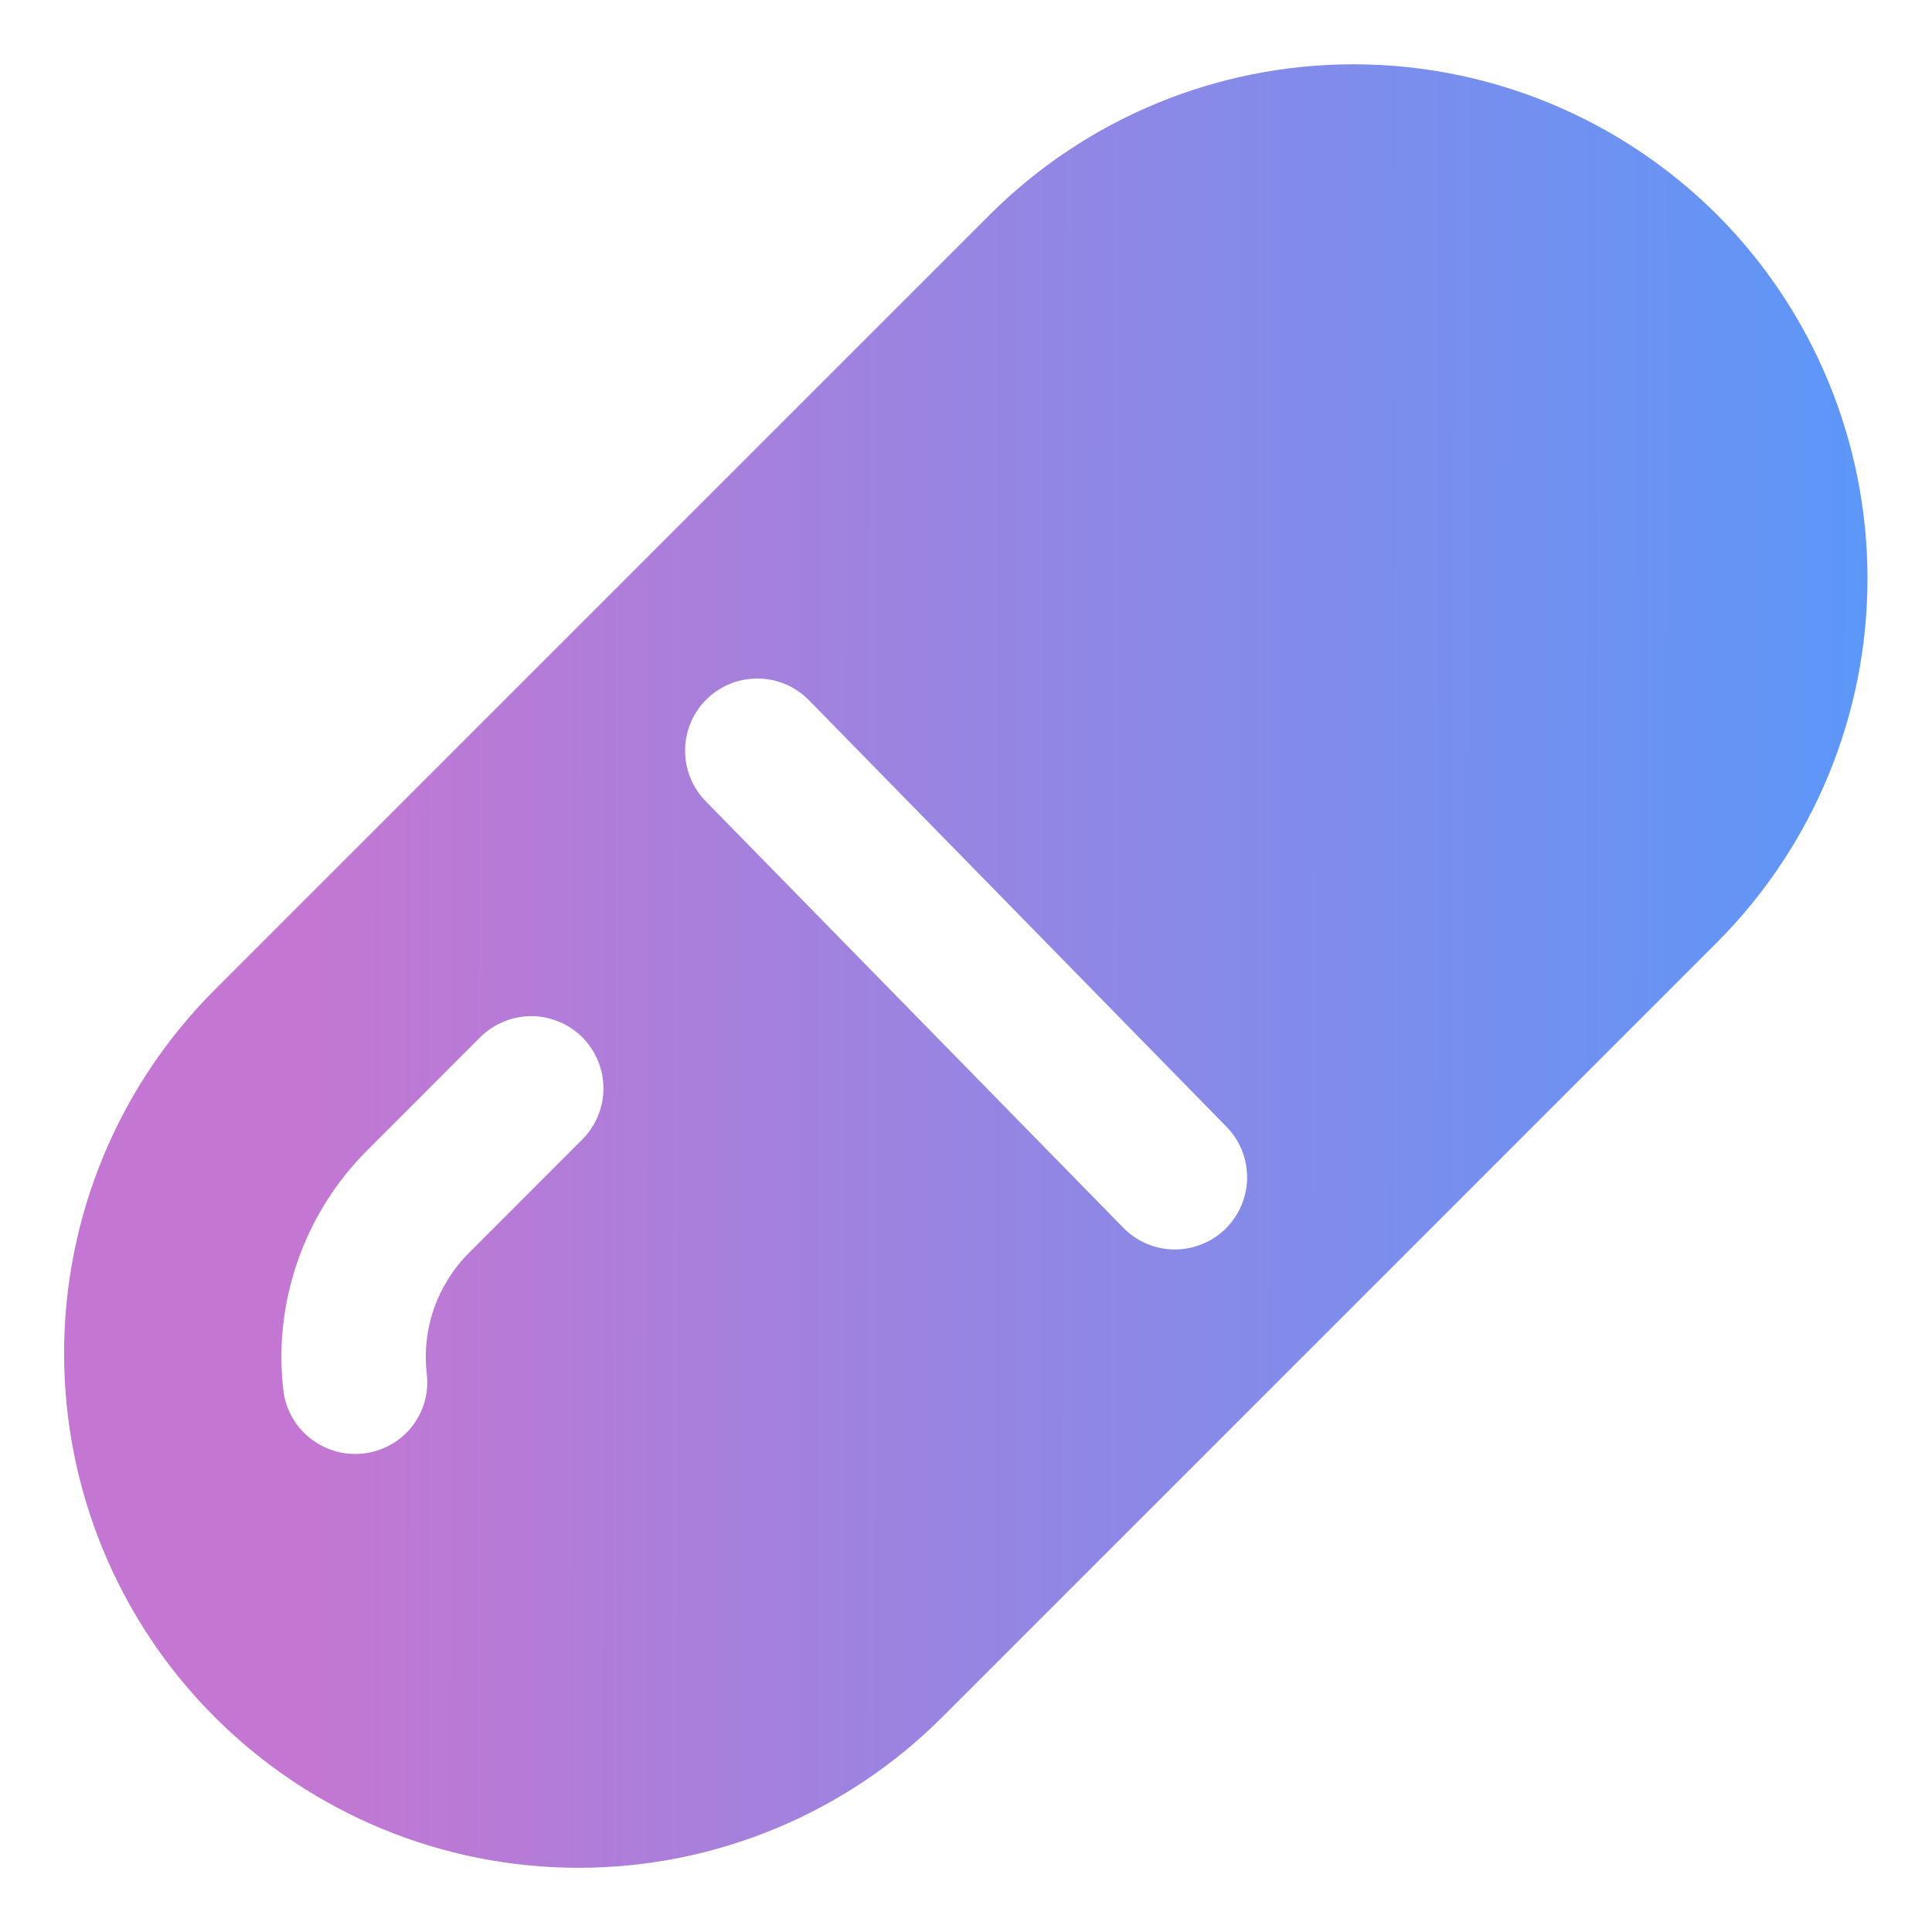 <svg width="18" height="18" viewBox="0 0 18 18" fill="none" xmlns="http://www.w3.org/2000/svg">
<path d="M15.998 2.001C15.098 1.103 13.88 0.599 12.609 0.599C11.339 0.599 10.12 1.103 9.221 2.001L2.001 9.221C1.102 10.119 0.597 11.338 0.597 12.609C0.597 13.88 1.102 15.1 2.001 15.998C2.9 16.897 4.119 17.402 5.39 17.402C6.661 17.402 7.88 16.897 8.779 15.998L15.998 8.779C16.895 7.879 17.399 6.66 17.399 5.39C17.399 4.119 16.895 2.9 15.998 2.001ZM4.369 11.673C4.222 11.82 4.11 11.999 4.042 12.195C3.974 12.392 3.952 12.602 3.977 12.808C3.992 12.945 3.964 13.084 3.896 13.204C3.829 13.325 3.726 13.421 3.601 13.48C3.504 13.527 3.397 13.549 3.289 13.546C3.181 13.543 3.076 13.514 2.982 13.461C2.887 13.409 2.807 13.335 2.747 13.245C2.688 13.155 2.65 13.053 2.639 12.945C2.593 12.54 2.64 12.13 2.775 11.745C2.91 11.36 3.129 11.01 3.417 10.722L4.474 9.664C4.537 9.602 4.611 9.552 4.692 9.519C4.774 9.485 4.861 9.467 4.95 9.467C5.038 9.467 5.126 9.485 5.207 9.519C5.289 9.552 5.363 9.602 5.425 9.664C5.488 9.727 5.537 9.801 5.571 9.883C5.605 9.964 5.622 10.052 5.622 10.14C5.622 10.228 5.605 10.316 5.571 10.397C5.537 10.479 5.488 10.553 5.425 10.616L4.369 11.673ZM10.466 11.439L6.575 7.465C6.45 7.337 6.381 7.165 6.383 6.987C6.385 6.809 6.457 6.638 6.585 6.513C6.648 6.452 6.722 6.403 6.804 6.37C6.886 6.337 6.974 6.321 7.062 6.322C7.15 6.322 7.238 6.341 7.319 6.375C7.4 6.41 7.474 6.46 7.536 6.523L11.427 10.498C11.552 10.625 11.621 10.797 11.619 10.976C11.617 11.154 11.544 11.324 11.417 11.449C11.354 11.511 11.279 11.56 11.197 11.592C11.115 11.625 11.028 11.642 10.939 11.641C10.851 11.64 10.764 11.622 10.682 11.587C10.601 11.552 10.528 11.502 10.466 11.439Z" fill="url(#paint0_linear_2017_5082)"/>
<defs>
<linearGradient id="paint0_linear_2017_5082" x1="17.399" y1="9.001" x2="0.597" y2="8.968" gradientUnits="userSpaceOnUse">
<stop stop-color="#5C97F8"/>
<stop offset="0.865" stop-color="#C377D2"/>
</linearGradient>
</defs>
</svg>
